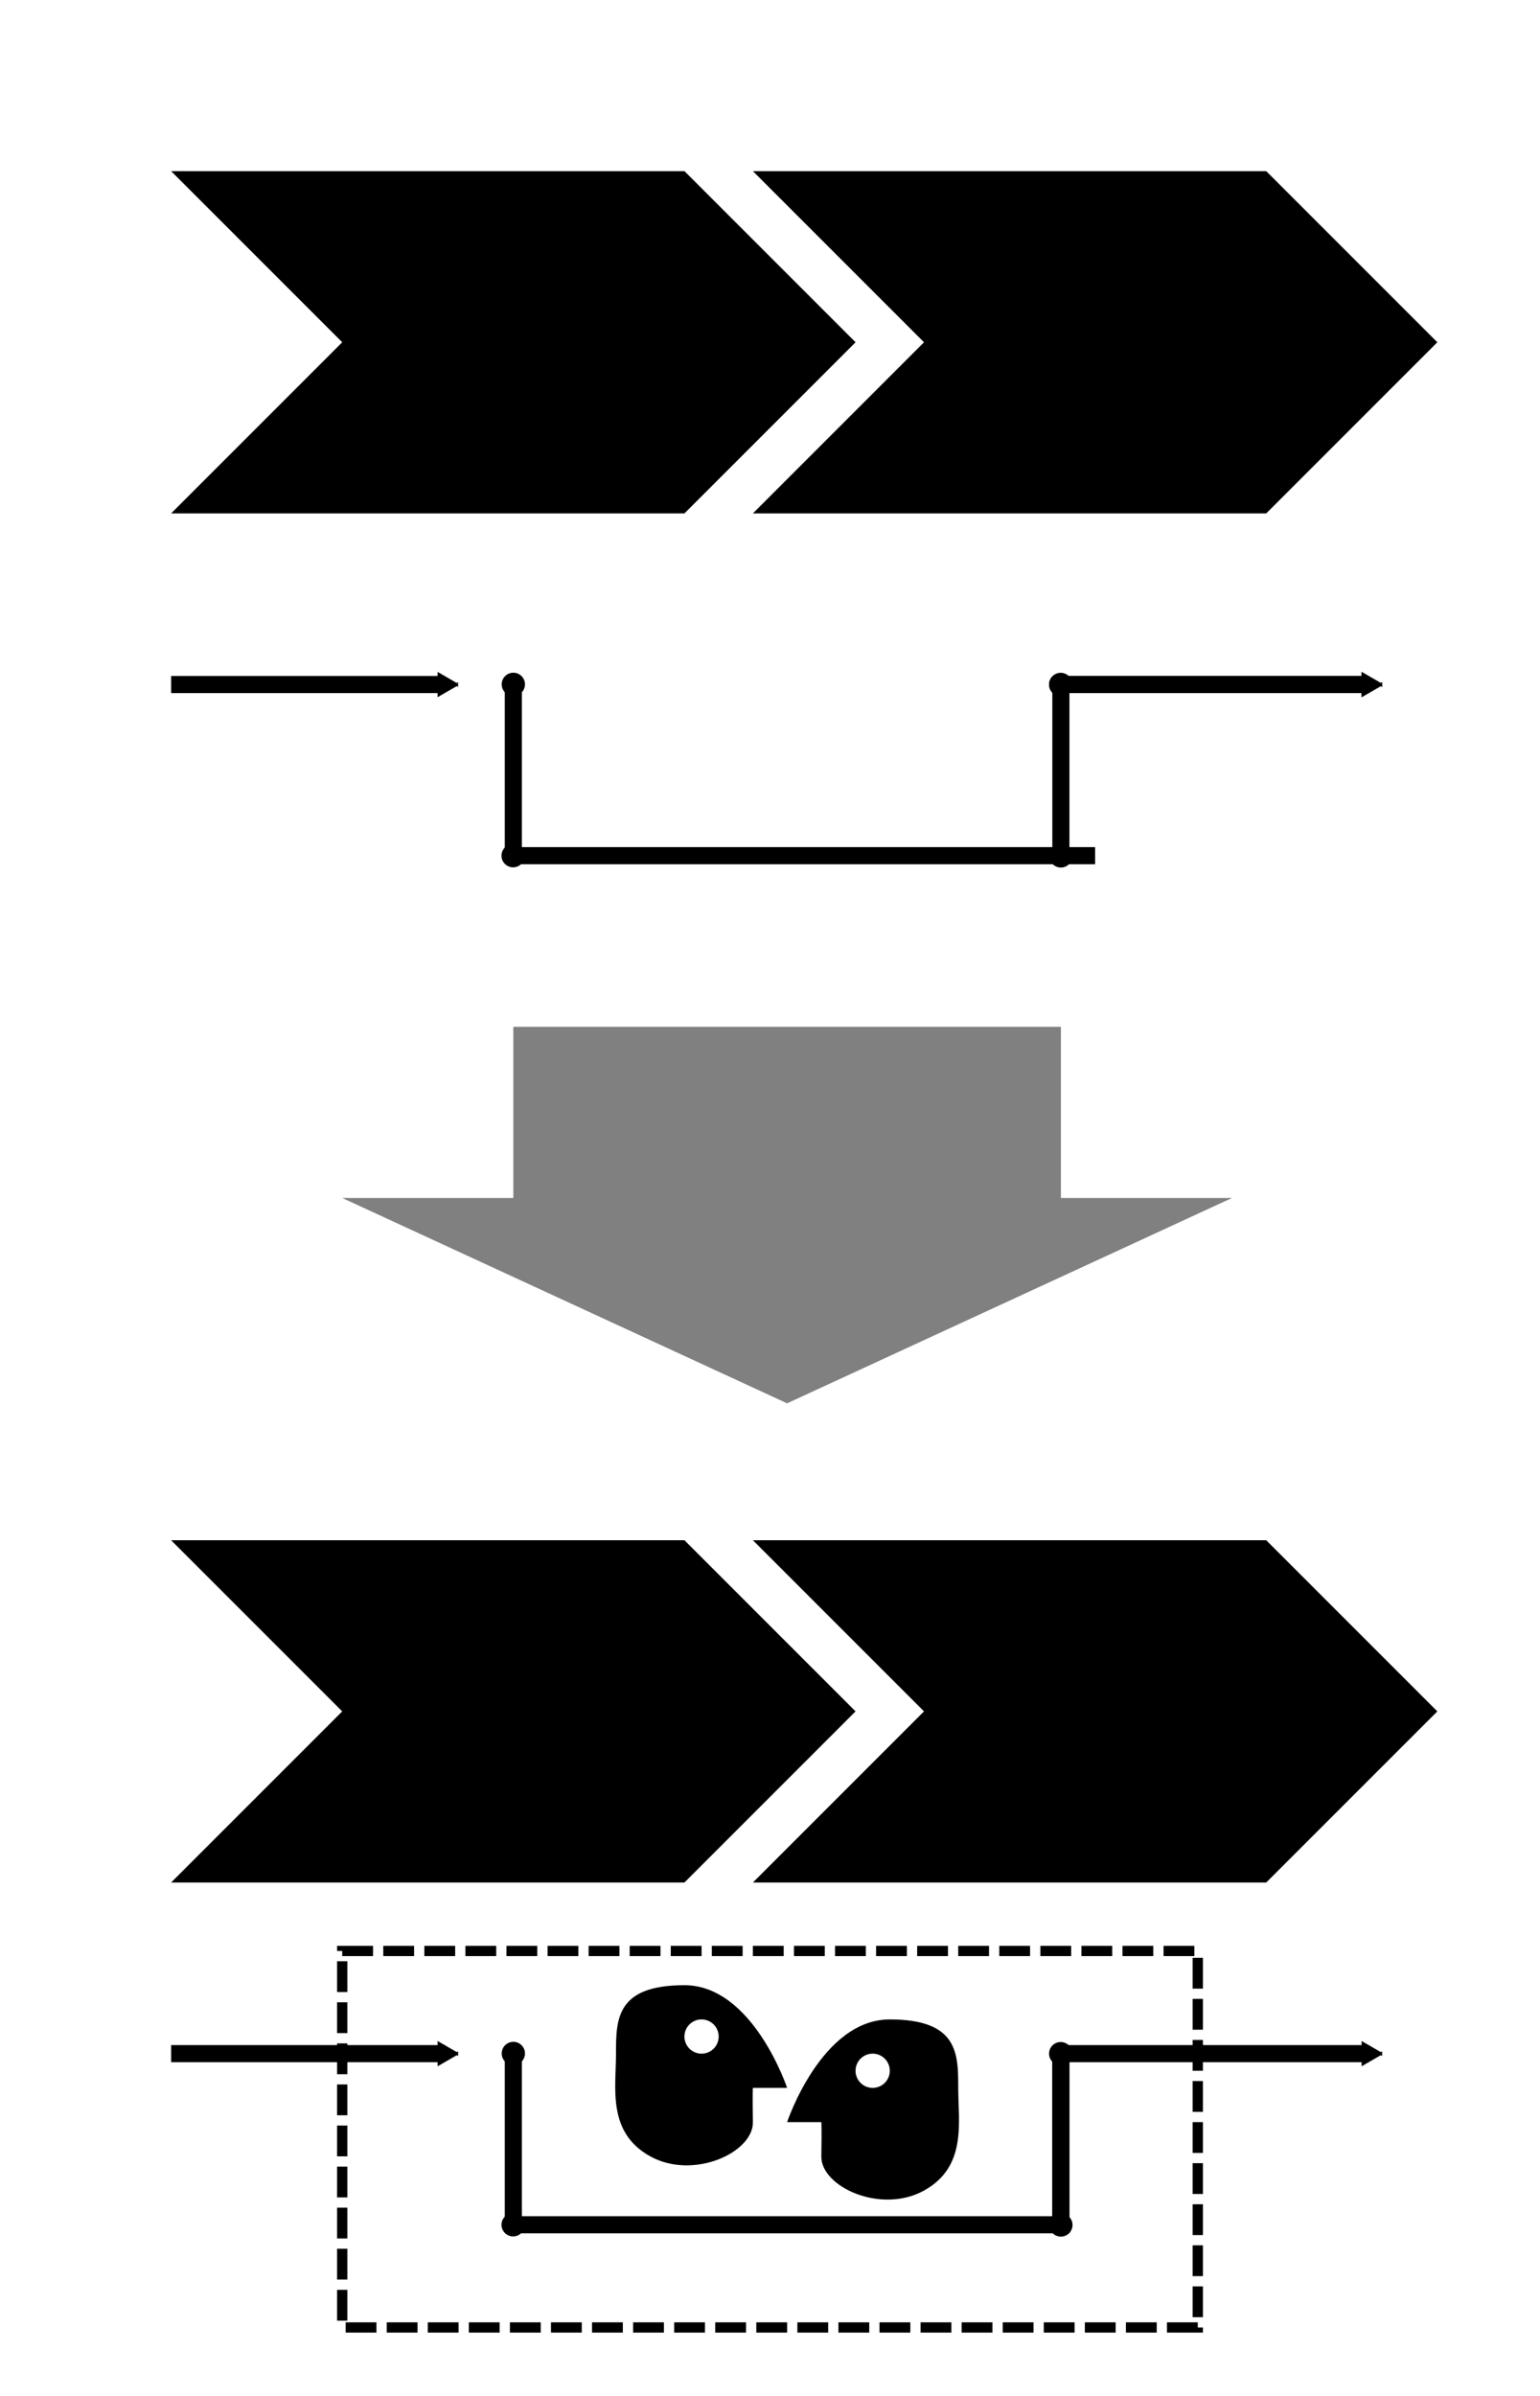 <?xml version="1.0" encoding="UTF-8" standalone="no"?>
<!-- Created with Inkscape (http://www.inkscape.org/) -->

<svg
   xmlns:dc="http://purl.org/dc/elements/1.1/"
   xmlns:cc="http://creativecommons.org/ns#"
   xmlns:rdf="http://www.w3.org/1999/02/22-rdf-syntax-ns#"
   xmlns:svg="http://www.w3.org/2000/svg"
   xmlns="http://www.w3.org/2000/svg"
   xmlns:sodipodi="http://sodipodi.sourceforge.net/DTD/sodipodi-0.dtd"
   xmlns:inkscape="http://www.inkscape.org/namespaces/inkscape"
   width="45"
   height="70"
   id="svg7085"
   version="1.1"
   inkscape:version="0.48.0 r9654"
   sodipodi:docname="4_6_8.svg"
   inkscape:export-filename="4_6_8.png"
   inkscape:export-xdpi="1800"
   inkscape:export-ydpi="1800">
  <defs
     id="defs7087">
    <marker
       inkscape:stockid="DotM"
       orient="auto"
       refY="0"
       refX="0"
       id="DotM"
       style="overflow:visible">
      <path
         id="path4009"
         d="m -2.5,-1 c 0,2.76 -2.24,5 -5,5 -2.76,0 -5,-2.24 -5,-5 0,-2.76 2.24,-5 5,-5 2.76,0 5,2.24 5,5 z"
         style="fill-rule:evenodd;stroke:#000000;stroke-width:1pt;marker-start:none;marker-end:none"
         transform="matrix(0.4,0,0,0.4,2.96,0.4)"
         inkscape:connector-curvature="0" />
    </marker>
    <marker
       inkscape:stockid="TriangleOutM"
       orient="auto"
       refY="0"
       refX="0"
       id="TriangleOutM"
       style="overflow:visible">
      <path
         id="path4090"
         d="m 5.77,0 -8.65,5 0,-10 8.65,5 z"
         style="fill-rule:evenodd;stroke:#000000;stroke-width:1pt;marker-start:none"
         transform="scale(0.4,0.4)"
         inkscape:connector-curvature="0" />
    </marker>
    <marker
       inkscape:stockid="DotM"
       orient="auto"
       refY="0"
       refX="0"
       id="marker7138"
       style="overflow:visible">
      <path
         id="path7140"
         d="m -2.5,-1 c 0,2.76 -2.24,5 -5,5 -2.76,0 -5,-2.24 -5,-5 0,-2.76 2.24,-5 5,-5 2.76,0 5,2.24 5,5 z"
         style="fill-rule:evenodd;stroke:#000000;stroke-width:1pt;marker-start:none;marker-end:none"
         transform="matrix(0.4,0,0,0.4,2.96,0.4)"
         inkscape:connector-curvature="0" />
    </marker>
    <marker
       inkscape:stockid="TriangleOutM"
       orient="auto"
       refY="0"
       refX="0"
       id="marker7142"
       style="overflow:visible">
      <path
         id="path7144"
         d="m 5.77,0 -8.65,5 0,-10 8.65,5 z"
         style="fill-rule:evenodd;stroke:#000000;stroke-width:1pt;marker-start:none"
         transform="scale(0.4,0.4)"
         inkscape:connector-curvature="0" />
    </marker>
    <marker
       inkscape:stockid="TriangleOutM"
       orient="auto"
       refY="0"
       refX="0"
       id="marker7146"
       style="overflow:visible">
      <path
         id="path7148"
         d="m 5.77,0 -8.65,5 0,-10 8.65,5 z"
         style="fill-rule:evenodd;stroke:#000000;stroke-width:1pt;marker-start:none"
         transform="scale(0.4,0.4)"
         inkscape:connector-curvature="0" />
    </marker>
    <marker
       inkscape:stockid="DotM"
       orient="auto"
       refY="0"
       refX="0"
       id="DotM-2"
       style="overflow:visible">
      <path
         id="path4009-0"
         d="m -2.5,-1 c 0,2.76 -2.24,5 -5,5 -2.76,0 -5,-2.24 -5,-5 0,-2.76 2.24,-5 5,-5 2.76,0 5,2.24 5,5 z"
         style="fill-rule:evenodd;stroke:#000000;stroke-width:1pt;marker-start:none;marker-end:none"
         transform="matrix(0.4,0,0,0.4,2.96,0.4)"
         inkscape:connector-curvature="0" />
    </marker>
    <marker
       inkscape:stockid="DotM"
       orient="auto"
       refY="0"
       refX="0"
       id="DotM-4"
       style="overflow:visible">
      <path
         id="path4009-3"
         d="m -2.5,-1 c 0,2.76 -2.24,5 -5,5 -2.76,0 -5,-2.24 -5,-5 0,-2.76 2.24,-5 5,-5 2.76,0 5,2.24 5,5 z"
         style="fill-rule:evenodd;stroke:#000000;stroke-width:1pt;marker-start:none;marker-end:none"
         transform="matrix(0.4,0,0,0.4,2.96,0.4)"
         inkscape:connector-curvature="0" />
    </marker>
  </defs>
  <sodipodi:namedview
     id="base"
     pagecolor="#ffffff"
     bordercolor="#666666"
     borderopacity="1.0"
     inkscape:pageopacity="0.0"
     inkscape:pageshadow="2"
     inkscape:zoom="6.3851742"
     inkscape:cx="10.838278"
     inkscape:cy="33.769696"
     inkscape:current-layer="layer1"
     showgrid="false"
     inkscape:document-units="px"
     inkscape:grid-bbox="true"
     inkscape:window-width="1366"
     inkscape:window-height="737"
     inkscape:window-x="0"
     inkscape:window-y="0"
     inkscape:window-maximized="1"
     fit-margin-top="0"
     fit-margin-left="0"
     fit-margin-right="0"
     fit-margin-bottom="0"
     borderlayer="true"
     inkscape:showpageshadow="false"
     showborder="true">
    <inkscape:grid
       type="xygrid"
       id="grid7107"
       empspacing="5"
       visible="true"
       enabled="true"
       snapvisiblegridlinesonly="true" />
  </sodipodi:namedview>
  <g
     id="layer1"
     inkscape:label="Layer 1"
     inkscape:groupmode="layer"
     transform="translate(-145,-4)">
    <rect
       style="fill:#ffffff;fill-opacity:1;stroke:none"
       id="rect7998"
       width="45"
       height="70"
       x="145"
       y="4" />
    <path
       sodipodi:nodetypes="ccccccc"
       inkscape:connector-curvature="0"
       id="path3785"
       d="m 150,9 5,5 -5,5 15,0 5,-5 -5,-5 z"
       style="fill:#000000;fill-opacity:1;stroke:none" />
    <path
       style="fill:#000000;fill-opacity:1;stroke:none"
       d="m 167,9 5,5 -5,5 15,0 5,-5 -5,-5 z"
       id="path7122"
       inkscape:connector-curvature="0"
       sodipodi:nodetypes="ccccccc" />
    <path
       style="fill:none;stroke:#000000;stroke-width:0.5;stroke-linecap:butt;stroke-linejoin:miter;stroke-miterlimit:4;stroke-opacity:1;stroke-dasharray:none;marker-end:url(#TriangleOutM)"
       d="m 150,24 8,0"
       id="path3939"
       inkscape:connector-curvature="0"
       sodipodi:nodetypes="cc" />
    <path
       inkscape:connector-curvature="0"
       id="path5327"
       d="m 160,24 0,5"
       style="fill:none;stroke:#000000;stroke-width:0.5;stroke-linecap:butt;stroke-linejoin:miter;stroke-miterlimit:4;stroke-opacity:1;stroke-dasharray:none;marker-start:url(#DotM);marker-end:none"
       sodipodi:nodetypes="cc" />
    <path
       sodipodi:nodetypes="cc"
       style="fill:none;stroke:#000000;stroke-width:0.5;stroke-linecap:butt;stroke-linejoin:miter;stroke-miterlimit:4;stroke-opacity:1;stroke-dasharray:none;marker-start:url(#DotM);marker-end:url(#TriangleOutM)"
       d="m 176,24 9,0"
       id="path5735"
       inkscape:connector-curvature="0" />
    <path
       sodipodi:nodetypes="cc"
       style="fill:none;stroke:#000000;stroke-width:0.5;stroke-linecap:butt;stroke-linejoin:miter;stroke-miterlimit:4;stroke-opacity:1;stroke-dasharray:none;marker-start:url(#DotM);marker-end:none"
       d="m 160,29 17,0"
       id="path7951"
       inkscape:connector-curvature="0" />
    <path
       inkscape:connector-curvature="0"
       id="path7953"
       d="m 176,29 0,-5"
       style="fill:none;stroke:#000000;stroke-width:0.5;stroke-linecap:butt;stroke-linejoin:miter;stroke-miterlimit:4;stroke-opacity:1;stroke-dasharray:none;marker-start:url(#DotM);marker-end:none"
       sodipodi:nodetypes="cc" />
    <path
       style="fill:#000000;fill-opacity:1;stroke:none"
       d="m 150,49 5,5 -5,5 15,0 5,-5 -5,-5 z"
       id="path7959"
       inkscape:connector-curvature="0"
       sodipodi:nodetypes="ccccccc" />
    <path
       sodipodi:nodetypes="ccccccc"
       inkscape:connector-curvature="0"
       id="path7961"
       d="m 167,49 5,5 -5,5 15,0 5,-5 -5,-5 z"
       style="fill:#000000;fill-opacity:1;stroke:none" />
    <path
       sodipodi:nodetypes="cc"
       inkscape:connector-curvature="0"
       id="path7963"
       d="m 150,64 8,0"
       style="fill:none;stroke:#000000;stroke-width:0.5;stroke-linecap:butt;stroke-linejoin:miter;stroke-miterlimit:4;stroke-opacity:1;stroke-dasharray:none;marker-end:url(#TriangleOutM)" />
    <path
       sodipodi:nodetypes="cc"
       style="fill:none;stroke:#000000;stroke-width:0.5;stroke-linecap:butt;stroke-linejoin:miter;stroke-miterlimit:4;stroke-opacity:1;stroke-dasharray:none;marker-start:url(#DotM);marker-end:none"
       d="m 160,64 0,5"
       id="path7965"
       inkscape:connector-curvature="0" />
    <path
       inkscape:connector-curvature="0"
       id="path7967"
       d="m 176,64 9,0"
       style="fill:none;stroke:#000000;stroke-width:0.5;stroke-linecap:butt;stroke-linejoin:miter;stroke-miterlimit:4;stroke-opacity:1;stroke-dasharray:none;marker-start:url(#DotM);marker-end:url(#TriangleOutM)"
       sodipodi:nodetypes="cc" />
    <path
       inkscape:connector-curvature="0"
       id="path7969"
       d="m 160,69 16,0 0,-5"
       style="fill:none;stroke:#000000;stroke-width:0.5;stroke-linecap:butt;stroke-linejoin:miter;stroke-miterlimit:4;stroke-opacity:1;stroke-dasharray:none;marker-start:url(#DotM);marker-end:none"
       sodipodi:nodetypes="ccc" />
    <path
       sodipodi:nodetypes="cccccccc"
       inkscape:connector-curvature="0"
       id="path7977"
       d="m 160,34 0,5 -5,0 13,6 13,-6 -5,0 0,-5 z"
       style="fill:#808080;fill-opacity:1;stroke:none" />
    <path
       inkscape:connector-curvature="0"
       id="path8679"
       d="m 176,24 9,0"
       style="fill:none;stroke:#000000;stroke-width:0.5;stroke-linecap:butt;stroke-linejoin:miter;stroke-miterlimit:4;stroke-opacity:1;stroke-dasharray:none;marker-start:url(#DotM);marker-end:url(#TriangleOutM)"
       sodipodi:nodetypes="cc" />
    <path
       inkscape:connector-curvature="0"
       id="path7953-4"
       d="m 176,69 0,-5"
       style="fill:none;stroke:#000000;stroke-width:0.5;stroke-linecap:butt;stroke-linejoin:miter;stroke-miterlimit:4;stroke-opacity:1;stroke-dasharray:none;marker-start:url(#DotM);marker-end:none"
       sodipodi:nodetypes="cc" />
    <rect
       style="fill:none;stroke:#000000;stroke-width:0.3;stroke-miterlimit:4;stroke-opacity:1;stroke-dasharray:0.9, 0.3;stroke-dashoffset:0"
       id="rect8999"
       width="25"
       height="11"
       x="10"
       y="57"
       transform="translate(145,4)" />
    <path
       style="fill:#000000;fill-opacity:1;stroke:none"
       d="m 172,68 c 1.264,-0.698 1,-2 1,-3 0,-1 0,-2 -2,-2 -2,0 -3,3 -3,3 l 1,0 c 0,0 0.015,0.113 0,1 -0.015,0.887 1.736,1.698 3,1 z"
       id="path9001"
       inkscape:connector-curvature="0"
       sodipodi:nodetypes="zzzcczz" />
    <path
       sodipodi:nodetypes="zzzcczz"
       inkscape:connector-curvature="0"
       id="path9003"
       d="m 164,67 c -1.264,-0.698 -1,-2 -1,-3 0,-1 0,-2 2,-2 2,0 3,3 3,3 l -1,0 c 0,0 -0.015,0.113 0,1 0.015,0.887 -1.736,1.698 -3,1 z"
       style="fill:#000000;fill-opacity:1;stroke:none" />
    <path
       sodipodi:type="arc"
       style="fill:#ffffff;fill-opacity:1;stroke:none;stroke-opacity:1"
       id="path9005"
       sodipodi:cx="20.5"
       sodipodi:cy="59.5"
       sodipodi:rx="0.5"
       sodipodi:ry="0.5"
       d="m 21,59.5 a 0.5,0.5 0 1 1 -1,0 0.5,0.5 0 1 1 1,0 z"
       transform="translate(145,4)" />
    <path
       sodipodi:type="arc"
       style="fill:#ffffff;fill-opacity:1;stroke:none"
       id="path9009"
       sodipodi:cx="25.5"
       sodipodi:cy="60.5"
       sodipodi:rx="0.5"
       sodipodi:ry="0.5"
       d="m 26,60.5 a 0.5,0.5 0 1 1 -1,0 0.5,0.5 0 1 1 1,0 z"
       transform="translate(145,4)" />
  </g>
</svg>
